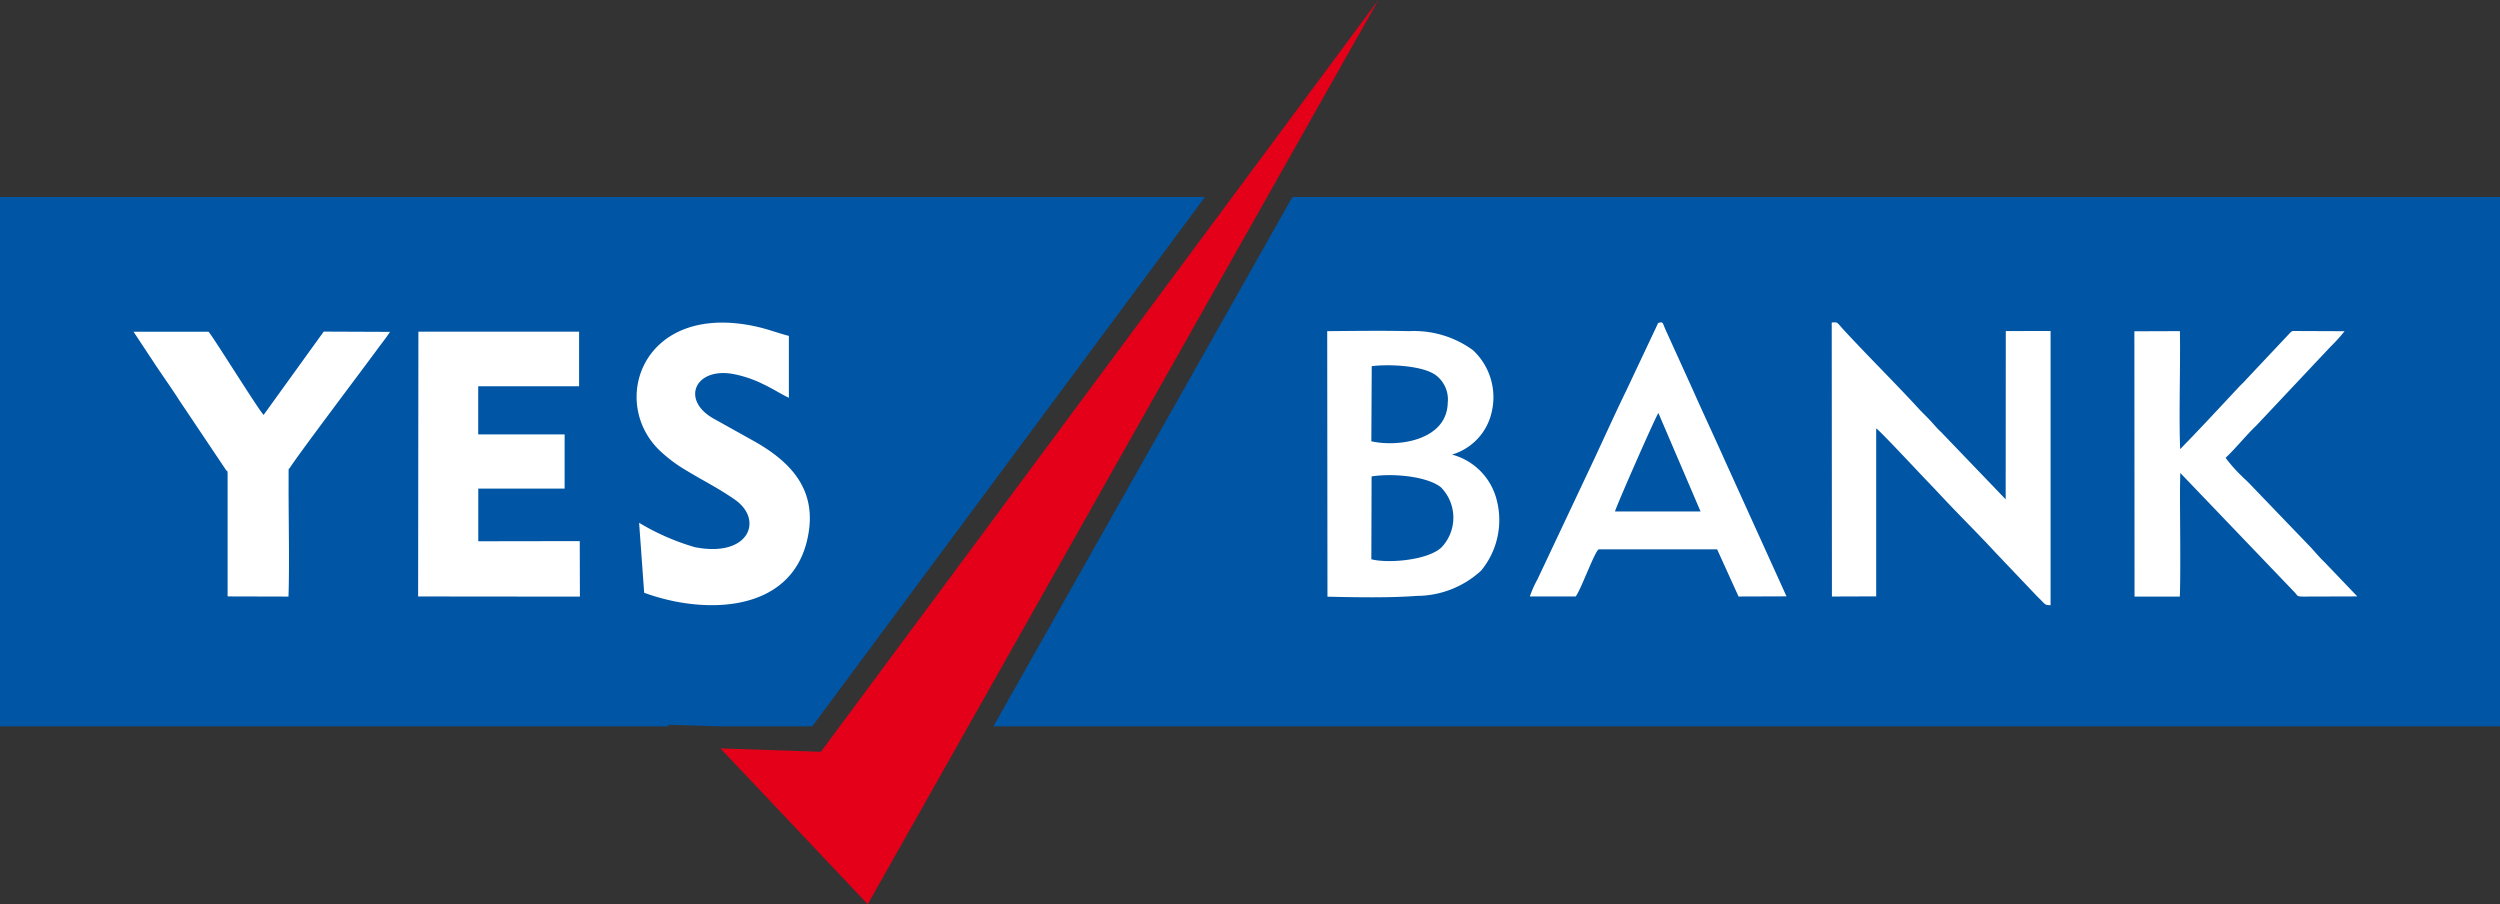 <svg xmlns="http://www.w3.org/2000/svg" width="155.348" height="56.187" viewBox="0 0 155.348 56.187">
  <rect x="0" y="0" width="155.348" height="56.187" fill="#333333" stroke="none"/>
  <g id="Group_20269" data-name="Group 20269" transform="translate(-718 -739)">
    <path id="Path_16926" data-name="Path 16926" d="M718,744.033h74.873l-24.4,32.892h-5.816l-3.174-.1.1.1H718V744.033Zm80.31,0h75.038v32.892h-93.62l18.582-32.892Z" transform="translate(0 7.21)" fill="#0055a5"/>
    <path id="Path_16927" data-name="Path 16927" d="M786.024,753.826c.207.124,2.489,2.561,2.7,2.783.45.477.893.932,1.328,1.4,1.073,1.153,2.306,2.365,3.357,3.505l2.637,2.773c.523.5.418.513.808.521v-17.04l-2.783.007-.007,10.455-4.016-4.182c-.238-.216-.45-.477-.674-.718s-.438-.44-.661-.676c-1.491-1.63-3.174-3.286-4.651-4.887-.127-.134-.209-.233-.328-.367-.161-.175-.156-.178-.479-.158l.012,17.028,2.751-.01,0-10.435Zm-31.377,8.127.015-5.145c1.207-.2,3.4-.044,4.308.674a2.685,2.685,0,0,1,.041,3.729c-.849.815-3.357,1.014-4.364.742Zm0-7.329.024-4.668c1-.132,3.14-.058,3.982.559a1.891,1.891,0,0,1,.742,1.71c-.049,2.316-3.019,2.78-4.748,2.4Zm5.03.82a3.562,3.562,0,0,0,2.459-2.683,3.992,3.992,0,0,0-1.175-3.8,6.215,6.215,0,0,0-3.965-1.182c-1.676-.039-3.4-.012-5.091,0l.015,16.5c1.7.041,3.88.08,5.561-.049a5.919,5.919,0,0,0,3.989-1.571,4.937,4.937,0,0,0,.966-4.393,3.9,3.9,0,0,0-2.758-2.812Zm48.057.2c.455-.4,1.411-1.545,1.878-1.97l4.622-4.911a11.029,11.029,0,0,0,.89-.98l-3-.012c-.263,0-.236-.024-.384.11l-2.754,2.926c-.148.175-.287.287-.448.462-1.177,1.26-2.391,2.574-3.632,3.843-.085-2.238.024-4.992-.015-7.334l-2.829.01.01,16.485,2.812,0,.012-.256c.041-1.975,0-4.371,0-6.375l.017-1.053,7.057,7.368c.275.268.126.316.637.316l3.308-.01-2.051-2.143c-.36-.338-.659-.73-1.01-1.082l-3.625-3.77c-.168-.183-.345-.324-.513-.5a8.407,8.407,0,0,1-.988-1.124Zm-37.949,3.342c.134-.455,2.564-5.981,2.7-6.118l2.62,6.118Zm-2.445,5.283c.307-.35,1.209-2.878,1.443-2.931l7.351,0,1.331,2.931,2.98-.01-3.882-8.56c-.637-1.425-1.306-2.846-1.939-4.276l-1.708-3.761c-.17-.389-.136-.438-.326-.426-.165.051-.114.032-.209.226l-1.888,4c-.681,1.4-1.338,2.853-2,4.274l-3.522,7.463a6.56,6.56,0,0,0-.474,1.065l2.841,0Z" transform="translate(48.567 11.798)" fill="#fff"/>
    <path id="Path_16928" data-name="Path 16928" d="M727.182,756.432c.063.066.044-.1.076.163v7.66l3.783.01c.07-2.041,0-4.845.007-7.032l0-.754c.015-.229-.019-.109.071-.2.4-.671,4.648-6.293,5.456-7.4.275-.375.545-.705.773-1.063l-4.118-.017-3.734,5.177c-.321-.314-3.3-5.116-3.427-5.169l-4.656,0,1.428,2.162c.486.718.98,1.42,1.445,2.146l2.9,4.325Zm21.963,4.386-6.31.01,0-3.274H748.2l0-3.367-5.369,0v-2.992H749.1l0-3.391h-9.986l-.017,16.454,10.053.01-.01-3.447Zm3.994,3.208c3.707,1.365,9.049,1.284,10.124-3.24.737-3.08-.944-4.894-3.454-6.269l-2.408-1.343c-1.98-1.165-1.075-3.143,1.238-2.746a7.186,7.186,0,0,1,1.888.632c.593.277,1.08.6,1.608.854l0-3.848c-.637-.161-1.248-.4-1.958-.564-7.2-1.632-9.309,4.809-5.935,7.811a8.855,8.855,0,0,0,1.45,1.073c1.083.662,1.99,1.095,3.075,1.846,1.825,1.255.9,3.629-2.474,2.963a14.588,14.588,0,0,1-3.464-1.516l.314,4.347Z" transform="translate(4.885 11.806)" fill="#fff"/>
    <path id="Path_16929" data-name="Path 16929" d="M777.287,739l-31.731,56.187-9.152-9.681,6.241.21L777.287,739Z" transform="translate(26.364 0)" fill="#e50019"/>
  </g>
</svg>
